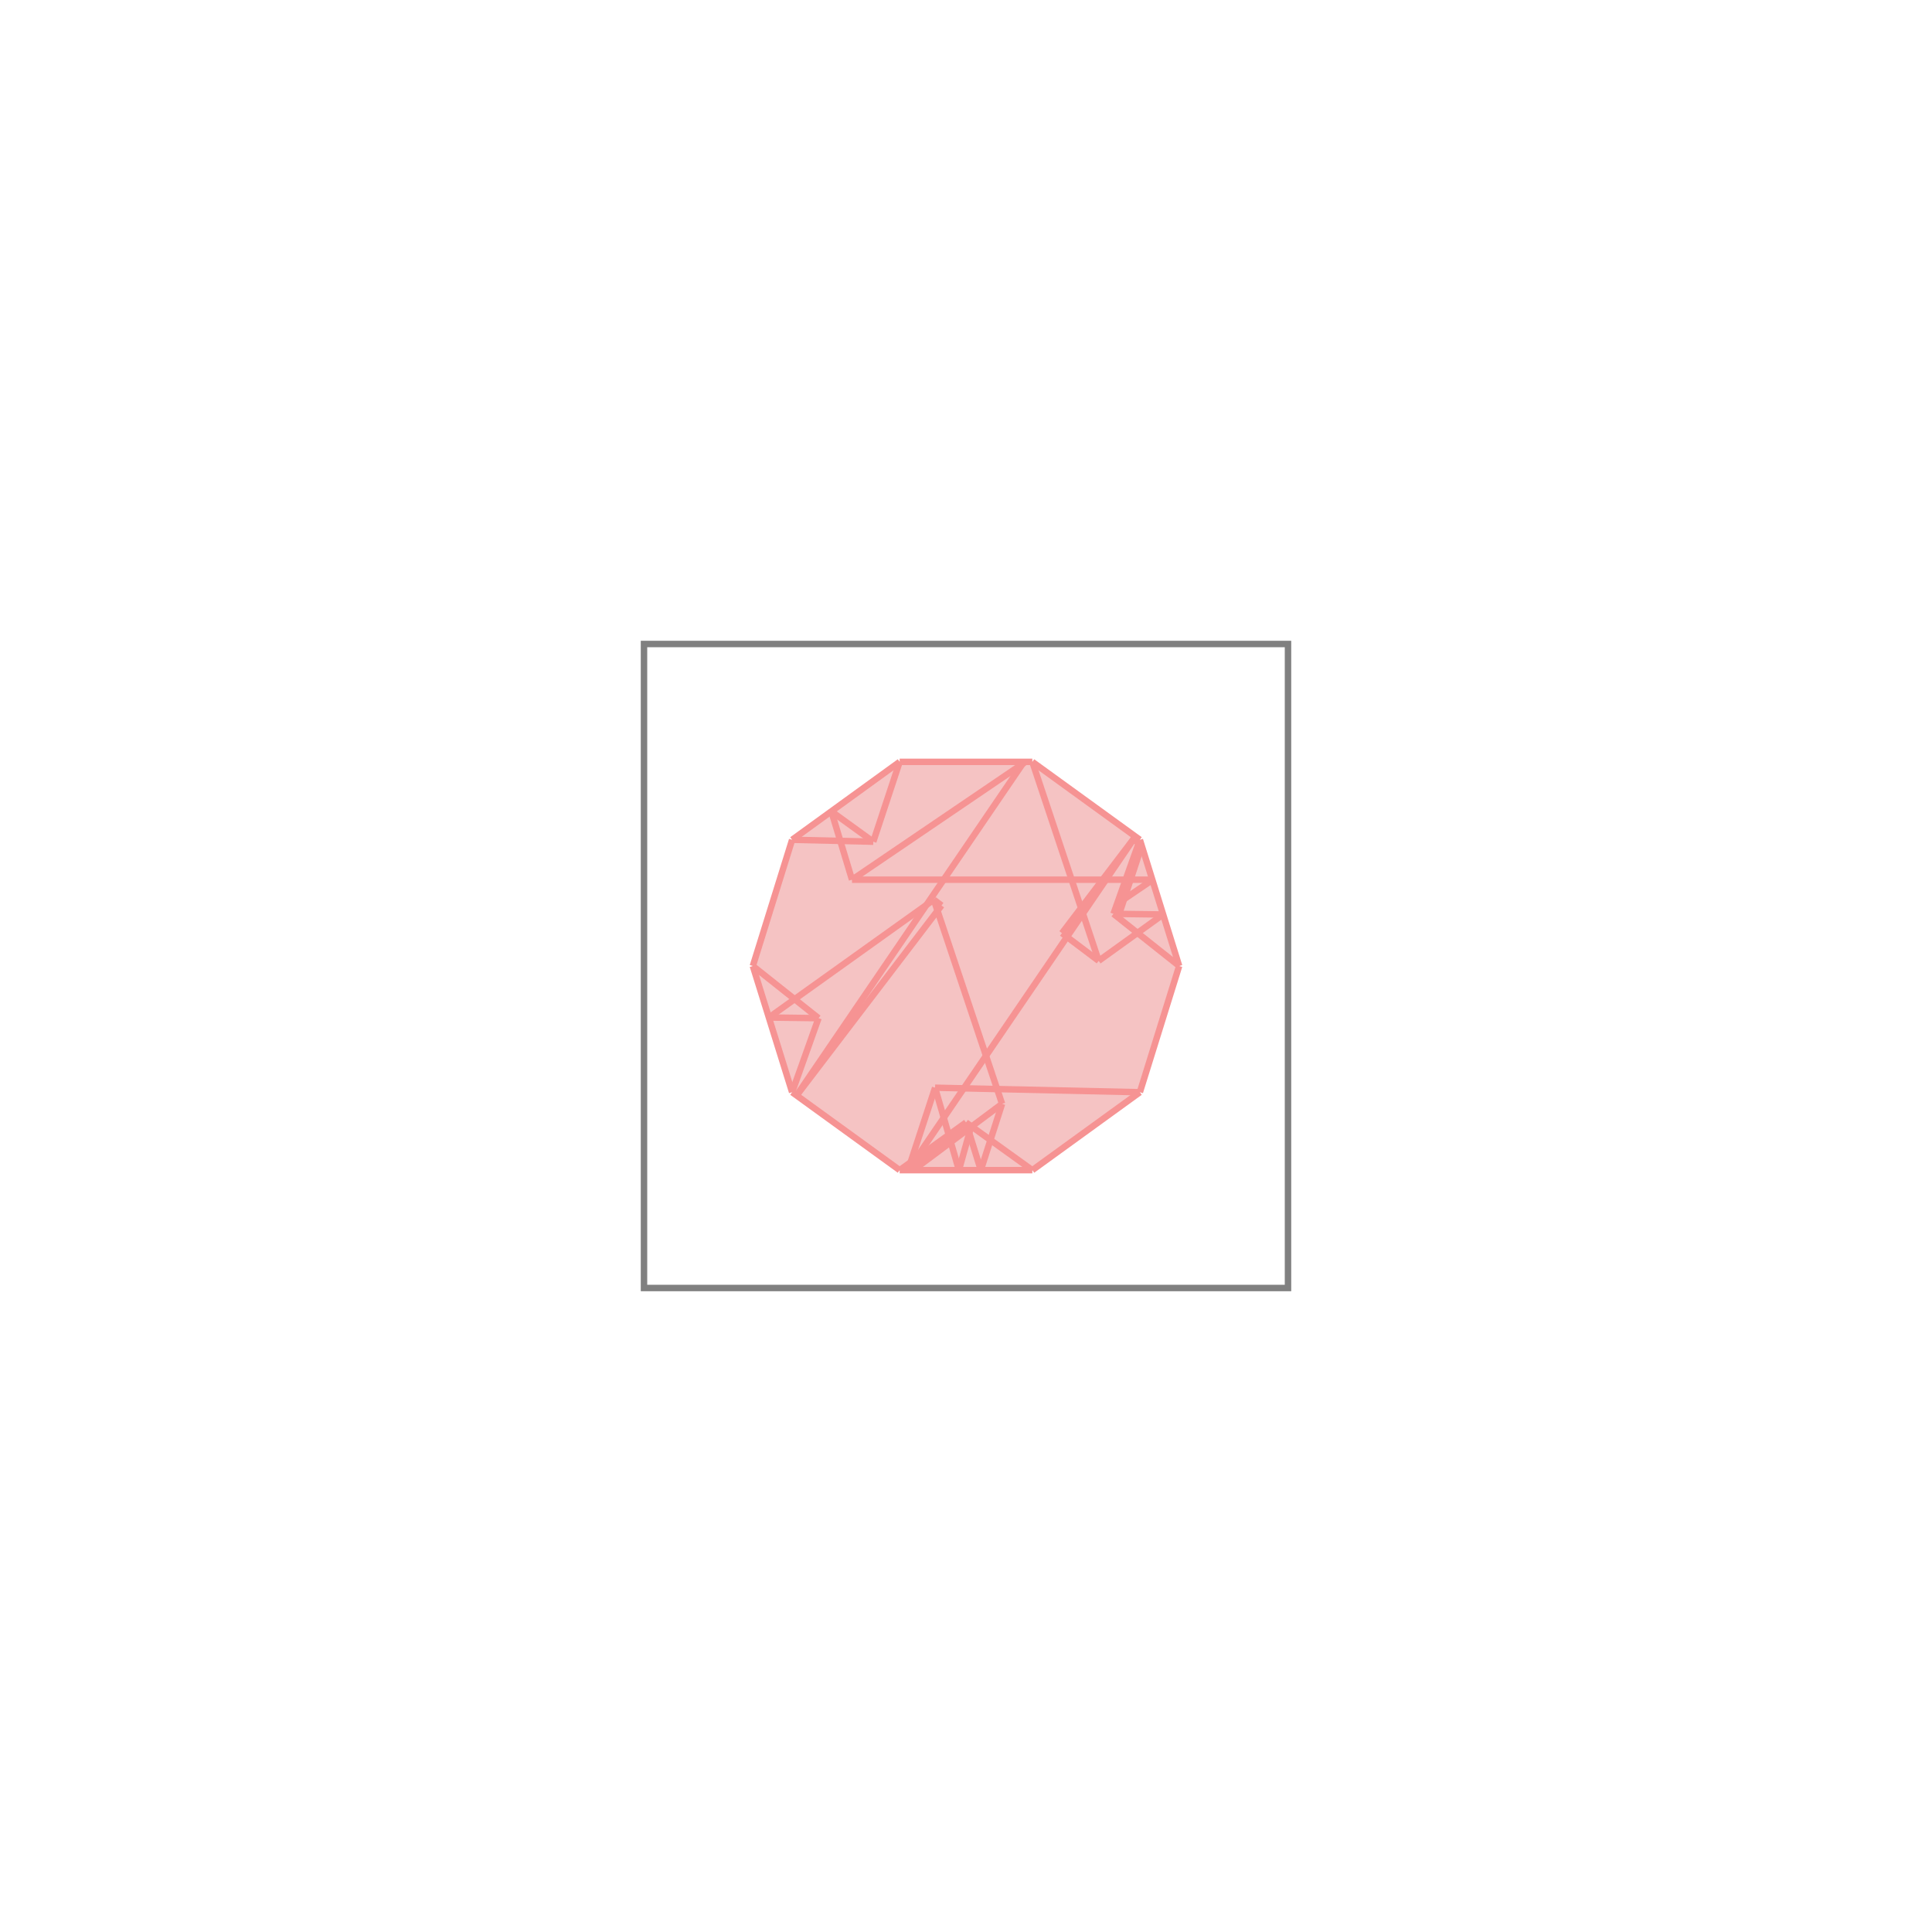 <svg xmlns="http://www.w3.org/2000/svg" viewBox="-1.5 -1.5 3 3">
<g transform="scale(1, -1)">
<path d="M-0.103 -0.317 L0.103 -0.317 L0.27 -0.196 L0.331 0 L0.27 0.196 L0.103 0.317 L-0.103 0.317 L-0.27 0.196 L-0.331 0 L-0.27 -0.196 z " fill="rgb(245,195,195)" />
<path d="M-0.5 -0.5 L0.5 -0.5 L0.5 0.5 L-0.5 0.5  z" fill="none" stroke="rgb(128,128,128)" stroke-width="0.01" />
<line x1="0.27" y1="-0.196" x2="0.331" y2="0" style="stroke:rgb(246,147,147);stroke-width:0.01" />
<line x1="0.229" y1="0.081" x2="0.27" y2="0.196" style="stroke:rgb(246,147,147);stroke-width:0.01" />
<line x1="0.103" y1="-0.317" x2="0.27" y2="-0.196" style="stroke:rgb(246,147,147);stroke-width:0.01" />
<line x1="0.238" y1="0.081" x2="0.273" y2="0.187" style="stroke:rgb(246,147,147);stroke-width:0.01" />
<line x1="0.023" y1="-0.317" x2="0.056" y2="-0.214" style="stroke:rgb(246,147,147);stroke-width:0.01" />
<line x1="-0.09" y1="-0.317" x2="0.263" y2="0.201" style="stroke:rgb(246,147,147);stroke-width:0.01" />
<line x1="-0.011" y1="-0.317" x2="0.008" y2="-0.249" style="stroke:rgb(246,147,147);stroke-width:0.01" />
<line x1="0.149" y1="0.051" x2="0.263" y2="0.201" style="stroke:rgb(246,147,147);stroke-width:0.01" />
<line x1="-0.09" y1="-0.317" x2="-0.048" y2="-0.189" style="stroke:rgb(246,147,147);stroke-width:0.01" />
<line x1="-0.082" y1="-0.317" x2="0.056" y2="-0.214" style="stroke:rgb(246,147,147);stroke-width:0.01" />
<line x1="-0.103" y1="-0.317" x2="0" y2="-0.243" style="stroke:rgb(246,147,147);stroke-width:0.01" />
<line x1="-0.091" y1="-0.316" x2="0.008" y2="-0.249" style="stroke:rgb(246,147,147);stroke-width:0.01" />
<line x1="-0.27" y1="-0.196" x2="-0.229" y2="-0.081" style="stroke:rgb(246,147,147);stroke-width:0.01" />
<line x1="-0.144" y1="0.193" x2="-0.103" y2="0.317" style="stroke:rgb(246,147,147);stroke-width:0.01" />
<line x1="-0.263" y1="-0.201" x2="0.09" y2="0.317" style="stroke:rgb(246,147,147);stroke-width:0.01" />
<line x1="-0.263" y1="-0.201" x2="-0.038" y2="0.094" style="stroke:rgb(246,147,147);stroke-width:0.01" />
<line x1="-0.331" y1="0" x2="-0.27" y2="0.196" style="stroke:rgb(246,147,147);stroke-width:0.01" />
<line x1="0.206" y1="0.008" x2="0.306" y2="0.08" style="stroke:rgb(246,147,147);stroke-width:0.01" />
<line x1="0.234" y1="0.096" x2="0.29" y2="0.134" style="stroke:rgb(246,147,147);stroke-width:0.01" />
<line x1="-0.27" y1="-0.196" x2="-0.331" y2="0" style="stroke:rgb(246,147,147);stroke-width:0.01" />
<line x1="-0.09" y1="-0.317" x2="-0.093" y2="-0.309" style="stroke:rgb(246,147,147);stroke-width:0.01" />
<line x1="-0.011" y1="-0.317" x2="-0.048" y2="-0.189" style="stroke:rgb(246,147,147);stroke-width:0.01" />
<line x1="-0.177" y1="0.134" x2="-0.209" y2="0.24" style="stroke:rgb(246,147,147);stroke-width:0.01" />
<line x1="0.023" y1="-0.317" x2="0" y2="-0.243" style="stroke:rgb(246,147,147);stroke-width:0.01" />
<line x1="-0.103" y1="-0.317" x2="0.103" y2="-0.317" style="stroke:rgb(246,147,147);stroke-width:0.01" />
<line x1="-0.306" y1="-0.08" x2="-0.05" y2="0.103" style="stroke:rgb(246,147,147);stroke-width:0.01" />
<line x1="0.056" y1="-0.214" x2="-0.05" y2="0.103" style="stroke:rgb(246,147,147);stroke-width:0.01" />
<line x1="0.238" y1="0.081" x2="0.234" y2="0.096" style="stroke:rgb(246,147,147);stroke-width:0.01" />
<line x1="-0.09" y1="-0.317" x2="-0.091" y2="-0.316" style="stroke:rgb(246,147,147);stroke-width:0.01" />
<line x1="0.206" y1="0.008" x2="0.103" y2="0.317" style="stroke:rgb(246,147,147);stroke-width:0.01" />
<line x1="0.331" y1="0" x2="0.27" y2="0.196" style="stroke:rgb(246,147,147);stroke-width:0.01" />
<line x1="-0.177" y1="0.134" x2="0.091" y2="0.316" style="stroke:rgb(246,147,147);stroke-width:0.01" />
<line x1="-0.103" y1="-0.317" x2="-0.27" y2="-0.196" style="stroke:rgb(246,147,147);stroke-width:0.01" />
<line x1="-0.082" y1="-0.317" x2="-0.093" y2="-0.309" style="stroke:rgb(246,147,147);stroke-width:0.01" />
<line x1="0.27" y1="-0.196" x2="-0.048" y2="-0.189" style="stroke:rgb(246,147,147);stroke-width:0.01" />
<line x1="-0.27" y1="0.196" x2="-0.103" y2="0.317" style="stroke:rgb(246,147,147);stroke-width:0.01" />
<line x1="-0.229" y1="-0.081" x2="-0.331" y2="0" style="stroke:rgb(246,147,147);stroke-width:0.01" />
<line x1="0.103" y1="-0.317" x2="0" y2="-0.243" style="stroke:rgb(246,147,147);stroke-width:0.01" />
<line x1="-0.229" y1="-0.081" x2="-0.306" y2="-0.08" style="stroke:rgb(246,147,147);stroke-width:0.01" />
<line x1="0.091" y1="0.316" x2="0.09" y2="0.317" style="stroke:rgb(246,147,147);stroke-width:0.01" />
<line x1="0.306" y1="0.08" x2="0.229" y2="0.081" style="stroke:rgb(246,147,147);stroke-width:0.01" />
<line x1="-0.038" y1="0.094" x2="-0.05" y2="0.103" style="stroke:rgb(246,147,147);stroke-width:0.01" />
<line x1="-0.144" y1="0.193" x2="-0.209" y2="0.24" style="stroke:rgb(246,147,147);stroke-width:0.01" />
<line x1="-0.177" y1="0.134" x2="0.29" y2="0.134" style="stroke:rgb(246,147,147);stroke-width:0.01" />
<line x1="0.206" y1="0.008" x2="0.149" y2="0.051" style="stroke:rgb(246,147,147);stroke-width:0.01" />
<line x1="-0.144" y1="0.193" x2="-0.27" y2="0.196" style="stroke:rgb(246,147,147);stroke-width:0.01" />
<line x1="0.331" y1="0" x2="0.229" y2="0.081" style="stroke:rgb(246,147,147);stroke-width:0.01" />
<line x1="0.273" y1="0.187" x2="0.26" y2="0.197" style="stroke:rgb(246,147,147);stroke-width:0.01" />
<line x1="-0.103" y1="0.317" x2="0.103" y2="0.317" style="stroke:rgb(246,147,147);stroke-width:0.01" />
<line x1="0.27" y1="0.196" x2="0.103" y2="0.317" style="stroke:rgb(246,147,147);stroke-width:0.01" />
</g>
</svg>
